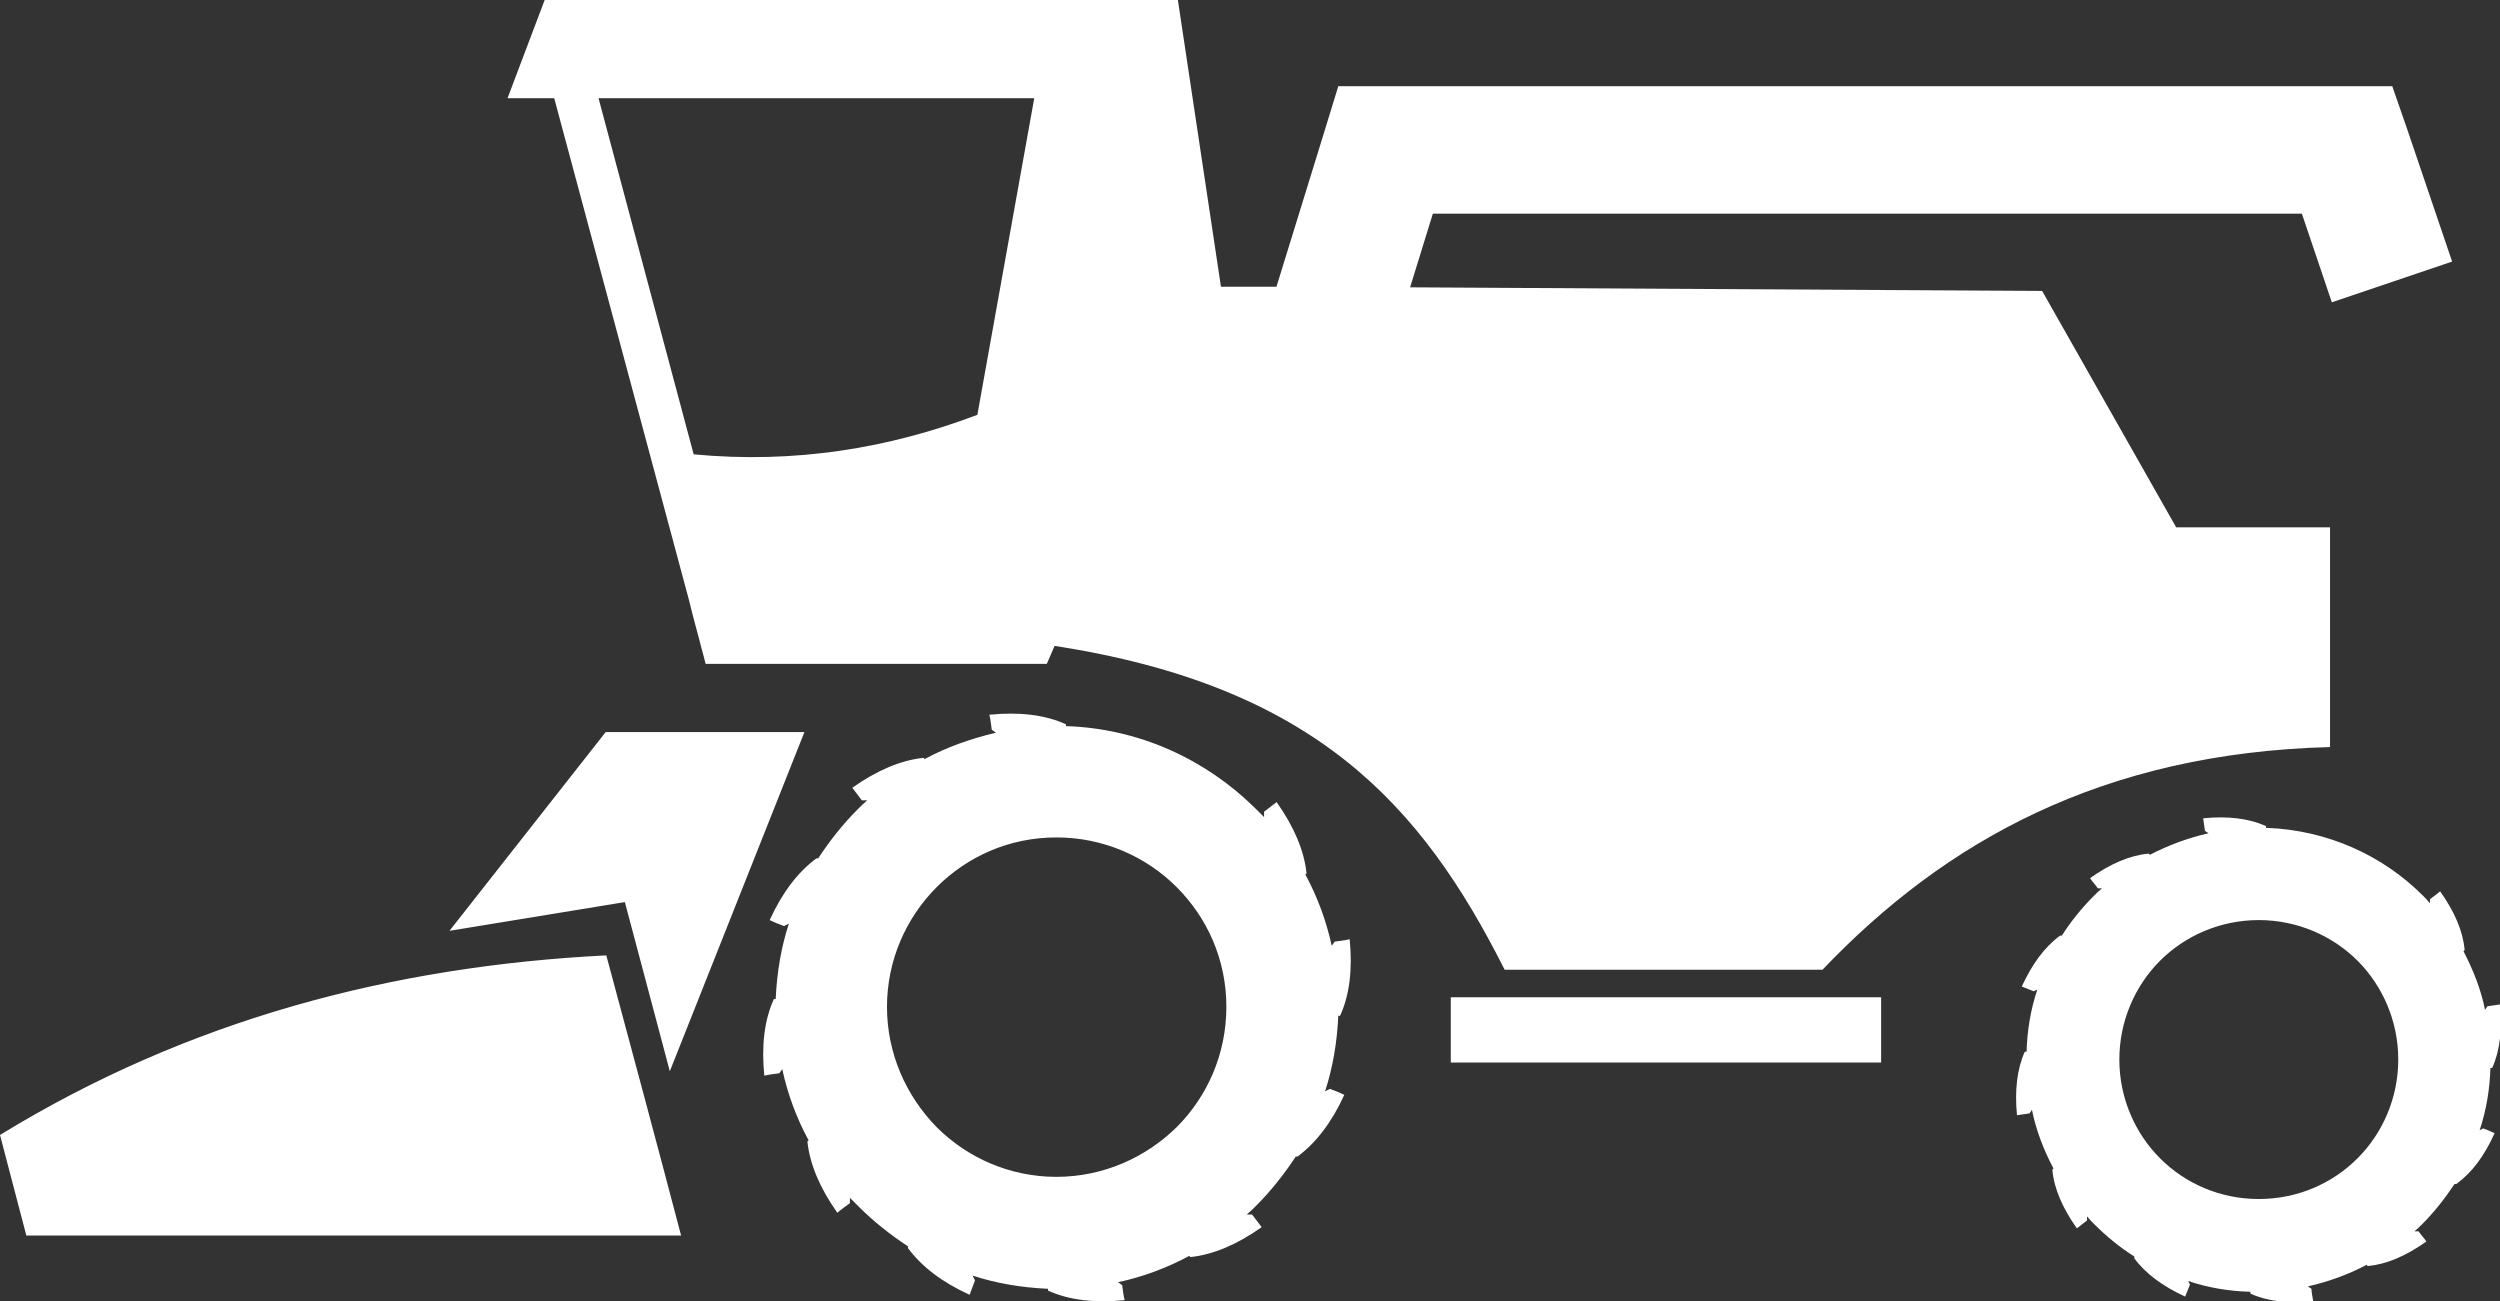 <svg width="73" height="38" viewBox="0 0 73 38" fill="none" xmlns="http://www.w3.org/2000/svg">
<rect x="0" y="0" width="73" height="38" fill="#333333" stroke="none"/>
<g clip-path="url(#clip0_0_234)">
<path fill-rule="evenodd" clip-rule="evenodd" d="M31.126 21.202C33.276 21.272 35.215 22.181 36.648 23.597C36.736 23.684 36.823 23.772 36.911 23.859V23.702C37.033 23.614 37.155 23.51 37.278 23.422C37.785 24.139 38.082 24.838 38.151 25.502L38.117 25.537C38.466 26.184 38.728 26.883 38.886 27.617L38.973 27.495C39.113 27.477 39.27 27.46 39.41 27.425C39.497 28.299 39.41 29.051 39.13 29.662H39.078C39.043 30.431 38.92 31.166 38.693 31.865L38.833 31.795C38.973 31.847 39.113 31.9 39.253 31.97C38.886 32.774 38.431 33.368 37.889 33.77H37.837C37.505 34.277 37.12 34.766 36.684 35.203C36.596 35.291 36.509 35.378 36.404 35.465H36.561C36.649 35.588 36.753 35.71 36.841 35.833C36.124 36.34 35.425 36.637 34.761 36.706L34.726 36.672C34.08 37.021 33.38 37.283 32.646 37.441L32.769 37.528C32.786 37.668 32.804 37.825 32.839 37.965C31.965 38.052 31.213 37.965 30.602 37.685V37.633C29.833 37.598 29.099 37.476 28.4 37.248L28.47 37.388C28.417 37.528 28.365 37.668 28.312 37.808C27.508 37.441 26.914 36.986 26.512 36.444V36.392C26.005 36.06 25.516 35.675 25.079 35.238C24.992 35.151 24.904 35.063 24.817 34.976V35.133C24.695 35.221 24.572 35.308 24.45 35.413C23.943 34.696 23.646 33.997 23.576 33.333L23.611 33.298C23.261 32.651 22.999 31.952 22.842 31.218L22.755 31.34C22.615 31.358 22.457 31.375 22.318 31.41C22.23 30.536 22.318 29.785 22.597 29.173H22.65C22.685 28.404 22.807 27.67 23.034 26.971L22.894 27.041C22.755 26.988 22.615 26.936 22.475 26.866C22.842 26.062 23.296 25.467 23.838 25.065H23.891C24.223 24.558 24.607 24.069 25.044 23.632C25.131 23.545 25.219 23.457 25.324 23.37H25.166C25.079 23.247 24.974 23.125 24.887 23.003C25.603 22.496 26.302 22.199 26.966 22.129L27.001 22.164C27.648 21.814 28.347 21.57 29.081 21.395L28.959 21.307C28.941 21.167 28.924 21.01 28.889 20.87C29.763 20.783 30.514 20.87 31.126 21.15V21.202ZM19.556 31.288L23.489 21.377H17.686L13.125 27.18C14.838 26.901 16.55 26.621 18.246 26.341C18.683 27.984 19.119 29.627 19.556 31.27V31.288ZM17.704 27.897C18.438 30.624 19.172 33.35 19.888 36.077H0.769C0.507 35.098 0.262 34.12 0 33.141C5.505 29.767 11.465 28.212 17.704 27.897ZM42.363 29.12H54.929V31.026H42.363V29.12ZM37.278 8.373H35.652L34.394 0H15.904L14.82 2.867H16.183L20.116 17.514L20.221 17.934L20.605 19.384H30.567L30.794 18.86C38.361 20.031 41.49 23.457 43.936 28.317H53.216C56.799 24.558 61.395 21.989 68.037 21.814V15.399H63.545L59.63 8.495L41.175 8.39L41.839 6.24H67.215L68.089 8.827L71.602 7.638L70.291 3.776L69.854 2.517H39.078L38.676 3.828L37.278 8.355V8.373ZM28.539 12.113C25.953 13.092 23.209 13.546 20.255 13.267L17.477 2.867H30.2L28.539 12.113ZM66.202 24.174C67.967 24.244 69.575 24.978 70.746 26.149C70.815 26.219 70.885 26.289 70.955 26.376V26.254C71.06 26.184 71.165 26.097 71.252 26.027C71.672 26.621 71.916 27.18 71.969 27.74L71.934 27.775C72.213 28.317 72.441 28.876 72.563 29.488L72.633 29.383C72.755 29.365 72.878 29.348 73 29.33C73.07 30.047 73 30.676 72.773 31.183H72.72C72.703 31.812 72.598 32.424 72.406 33.001L72.511 32.949C72.633 33.001 72.738 33.036 72.843 33.088C72.546 33.752 72.179 34.242 71.724 34.574H71.672C71.392 34.994 71.078 35.396 70.728 35.745C70.658 35.815 70.588 35.885 70.501 35.955H70.623C70.693 36.06 70.781 36.147 70.85 36.252C70.256 36.672 69.697 36.916 69.138 36.969L69.103 36.934C68.578 37.213 68.002 37.423 67.39 37.563L67.495 37.633C67.495 37.755 67.53 37.878 67.547 38C66.831 38.07 66.202 38 65.712 37.773V37.72C65.066 37.703 64.471 37.598 63.895 37.406L63.947 37.511C63.895 37.633 63.86 37.738 63.807 37.86C63.161 37.563 62.654 37.196 62.322 36.742V36.689C61.902 36.427 61.5 36.095 61.151 35.745C61.081 35.675 61.011 35.605 60.941 35.518V35.64C60.836 35.71 60.749 35.798 60.644 35.867C60.225 35.273 59.98 34.714 59.928 34.155L59.962 34.12C59.683 33.595 59.456 33.018 59.333 32.407L59.263 32.511C59.141 32.529 59.019 32.547 58.896 32.564C58.826 31.847 58.896 31.218 59.123 30.711H59.176C59.193 30.082 59.298 29.47 59.49 28.893L59.386 28.946C59.263 28.893 59.158 28.858 59.036 28.806C59.333 28.159 59.7 27.652 60.155 27.32H60.207C60.469 26.901 60.801 26.499 61.151 26.149C61.221 26.079 61.291 26.009 61.378 25.939H61.256C61.186 25.834 61.098 25.747 61.029 25.642C61.623 25.223 62.182 24.978 62.741 24.925L62.776 24.96C63.318 24.681 63.877 24.471 64.489 24.331L64.384 24.261C64.367 24.139 64.349 24.017 64.332 23.894C65.048 23.824 65.66 23.894 66.167 24.121V24.174H66.202ZM68.841 28.054C69.575 28.788 70.029 29.82 70.029 30.938C70.029 32.057 69.575 33.088 68.841 33.822C68.106 34.557 67.093 35.011 65.957 35.011C64.821 35.011 63.807 34.557 63.073 33.822C62.339 33.088 61.885 32.057 61.885 30.938C61.885 29.82 62.339 28.788 63.073 28.054C63.807 27.32 64.838 26.866 65.957 26.866C67.075 26.866 68.106 27.32 68.841 28.054ZM34.359 25.904C33.468 25.013 32.227 24.453 30.846 24.453C29.466 24.453 28.242 25.013 27.351 25.904C26.46 26.796 25.9 28.037 25.9 29.4C25.9 30.764 26.46 32.005 27.351 32.913C28.242 33.805 29.483 34.364 30.846 34.364C32.209 34.364 33.45 33.805 34.359 32.913C35.25 32.022 35.81 30.781 35.81 29.4C35.81 28.019 35.25 26.796 34.359 25.904Z" fill="white"/>
</g>
<defs>
<clipPath id="clip0_0_234">
<rect width="73" height="38" fill="white"/>
</clipPath>
</defs>
</svg>
